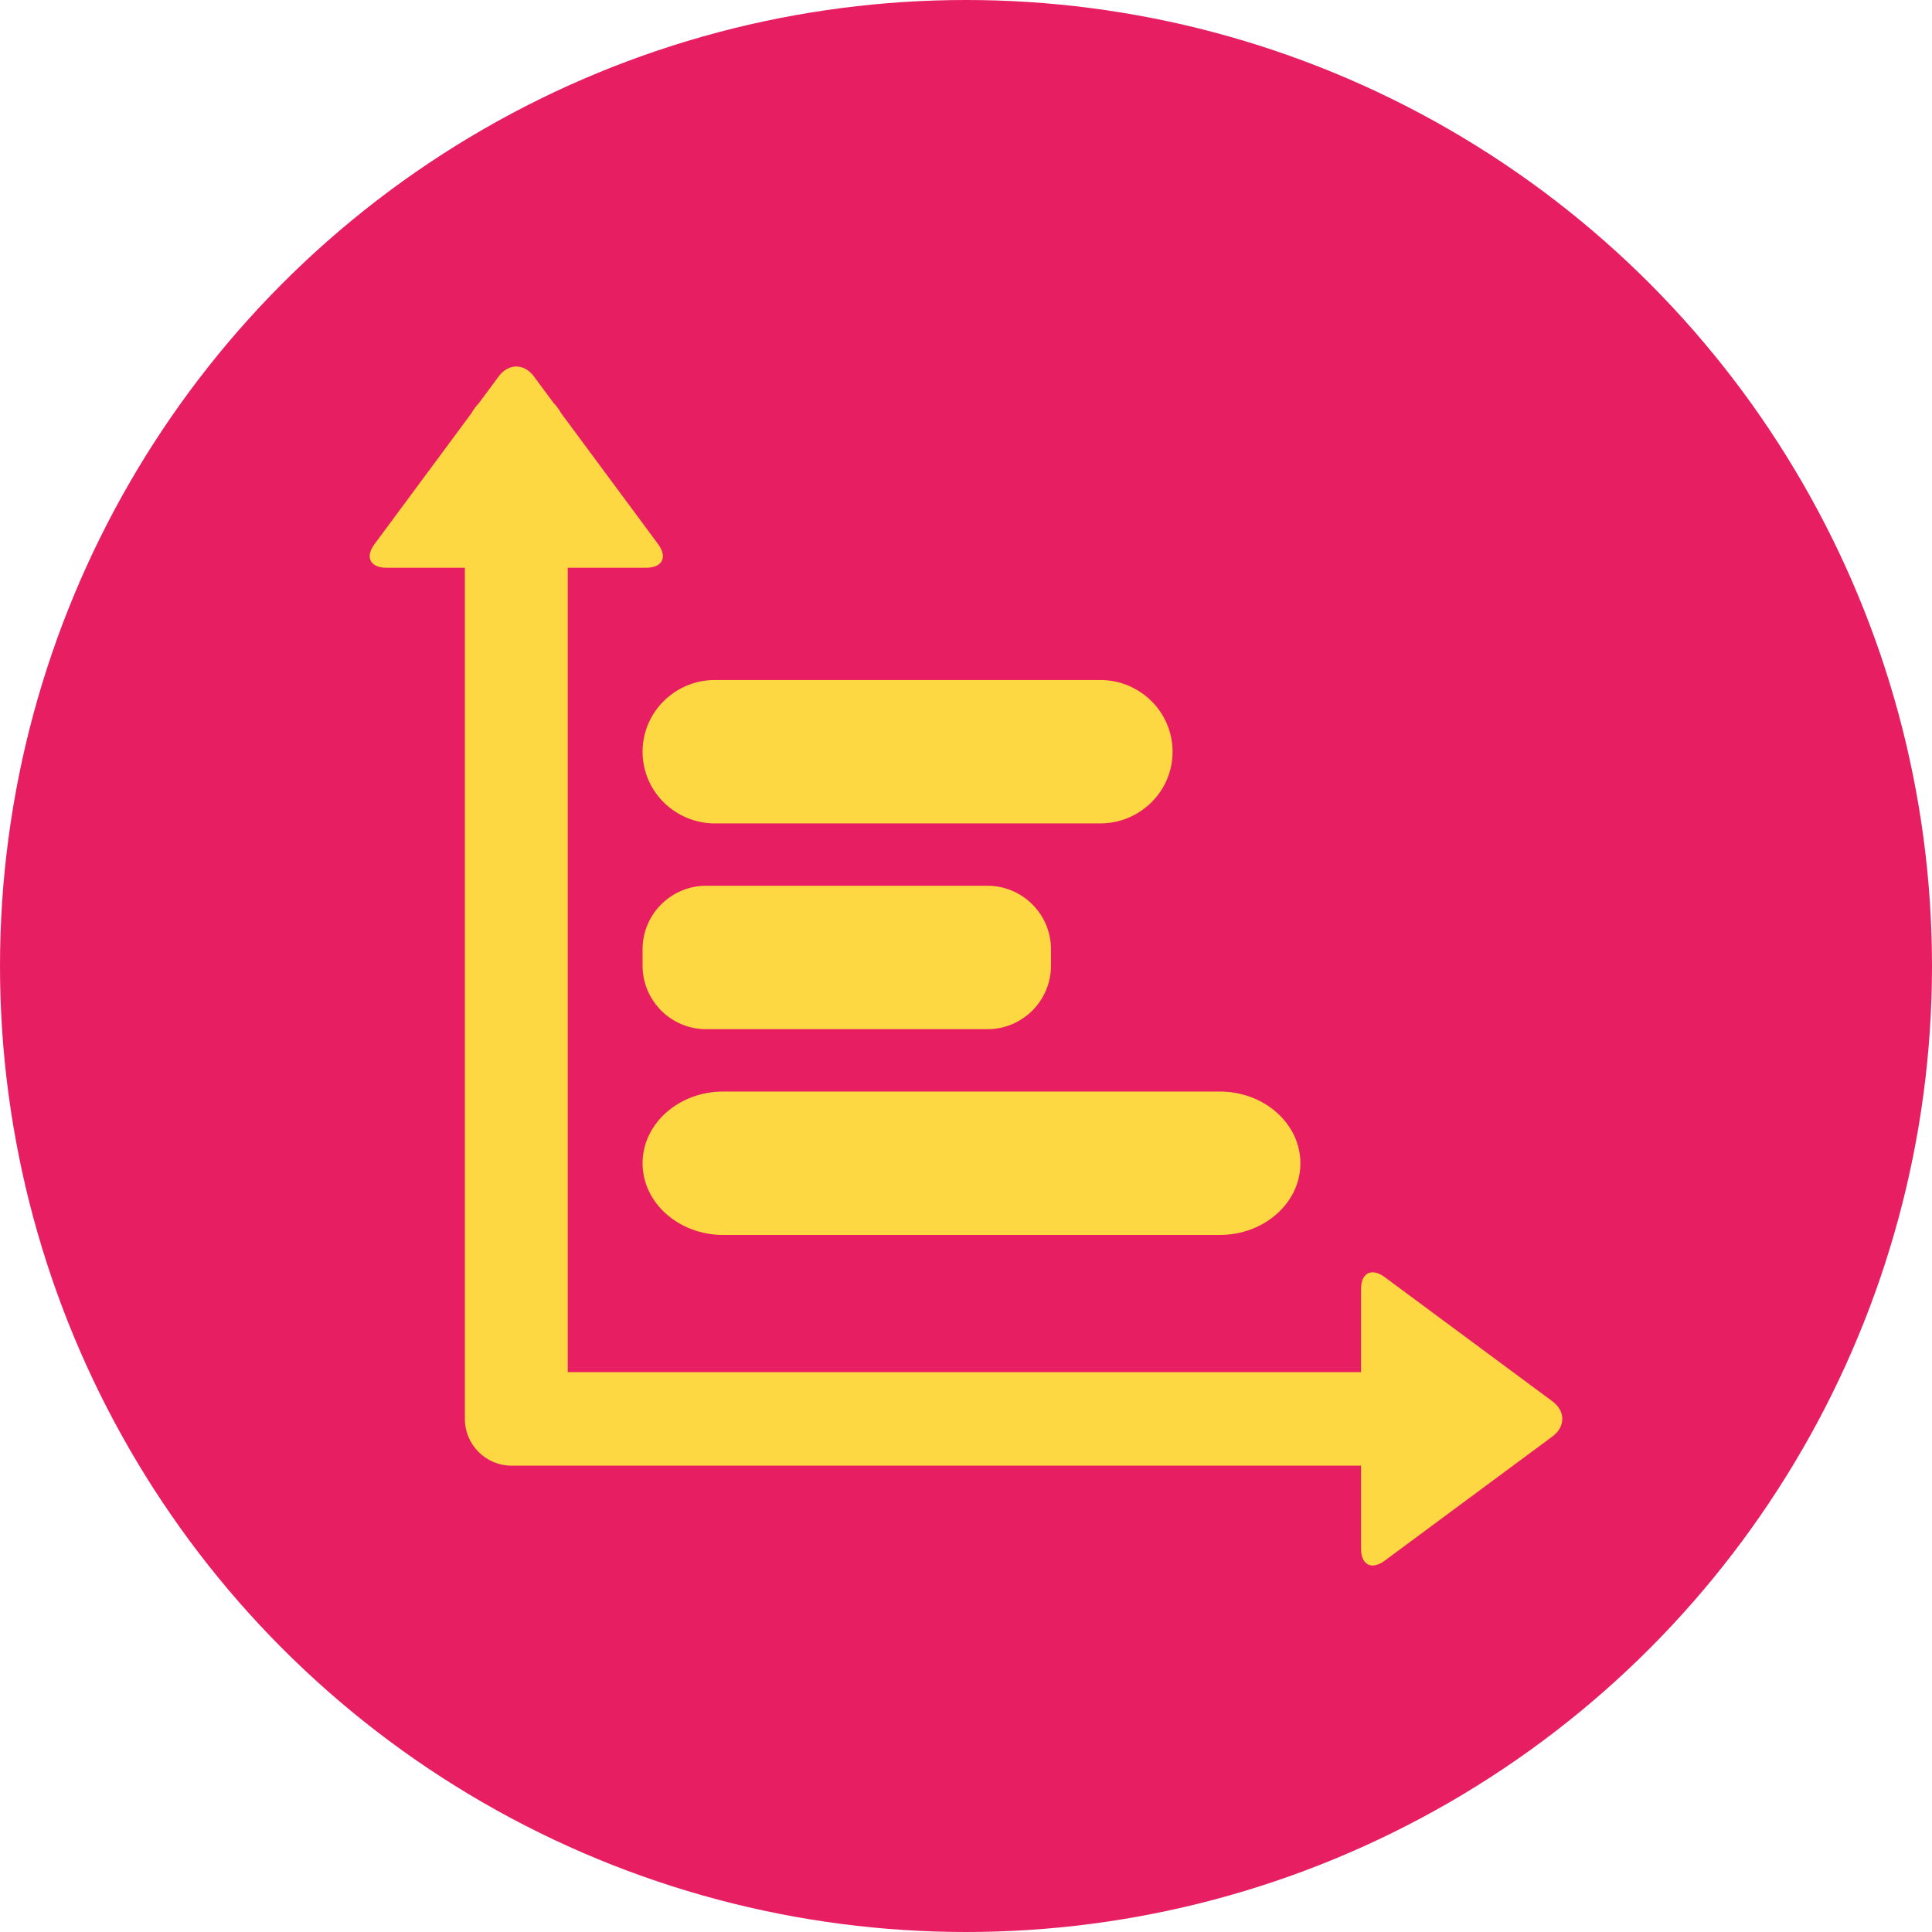 <?xml version="1.0" standalone="no"?><!-- Generator: Gravit.io --><svg xmlns="http://www.w3.org/2000/svg" xmlns:xlink="http://www.w3.org/1999/xlink" style="isolation:isolate" viewBox="0 0 800 800" width="800" height="800"><g><circle vector-effect="non-scaling-stroke" cx="400" cy="400" r="400" fill="rgb(231,30,98)"/><g><path d=" M 296.055 281.572 L 455.56 281.572 C 472.107 281.572 485.541 294.877 485.541 311.265 L 485.541 311.265 C 485.541 327.653 472.107 340.958 455.56 340.958 L 296.055 340.958 C 279.508 340.958 266.074 327.653 266.074 311.265 L 266.074 311.265 C 266.074 294.877 279.508 281.572 296.055 281.572 Z " fill="rgb(253,216,67)"/><path d=" M 292.392 366.777 L 408.875 366.777 C 423.4 366.777 435.193 378.57 435.193 393.095 L 435.193 399.844 C 435.193 414.37 423.4 426.162 408.875 426.162 L 292.392 426.162 C 277.867 426.162 266.074 414.37 266.074 399.844 L 266.074 393.095 C 266.074 378.57 277.867 366.777 292.392 366.777 Z " fill="rgb(253,216,67)"/><path d=" M 299.475 451.982 L 505.07 451.982 C 523.505 451.982 538.471 465.287 538.471 481.674 L 538.471 481.674 C 538.471 498.062 523.505 511.367 505.07 511.367 L 299.475 511.367 C 281.041 511.367 266.074 498.062 266.074 481.674 L 266.074 481.674 C 266.074 465.287 281.041 451.982 299.475 451.982 Z " fill="rgb(253,216,67)"/><path d=" M 563.578 606.9 L 213.789 606.9 L 213.789 606.9 L 211.853 606.9 C 201.165 606.9 192.488 598.223 192.488 587.535 L 192.488 587.535 C 192.488 587.211 192.496 586.889 192.505 586.567 C 192.496 586.245 192.488 585.922 192.488 585.598 L 192.488 235.097 L 160.019 235.097 C 153.289 235.097 151.077 230.707 155.082 225.299 L 180.808 190.558 L 195.192 171.134 C 196.078 169.551 197.161 168.094 198.406 166.793 L 206.533 155.818 C 210.538 150.41 217.041 150.41 221.045 155.818 L 229.173 166.793 C 230.418 168.094 231.501 169.551 232.387 171.134 L 246.771 190.558 L 272.497 225.299 C 276.501 230.707 274.289 235.097 267.56 235.097 L 235.091 235.097 L 235.091 568.17 L 563.578 568.17 L 563.578 533.764 C 563.578 527.035 567.969 524.823 573.377 528.828 L 608.117 554.553 L 642.858 580.279 C 648.266 584.284 648.266 590.786 642.858 594.791 L 608.117 620.517 L 573.377 646.242 C 567.969 650.247 563.578 648.035 563.578 641.306 L 563.578 606.9 Z " fill="rgb(253,216,67)"/></g></g></svg>